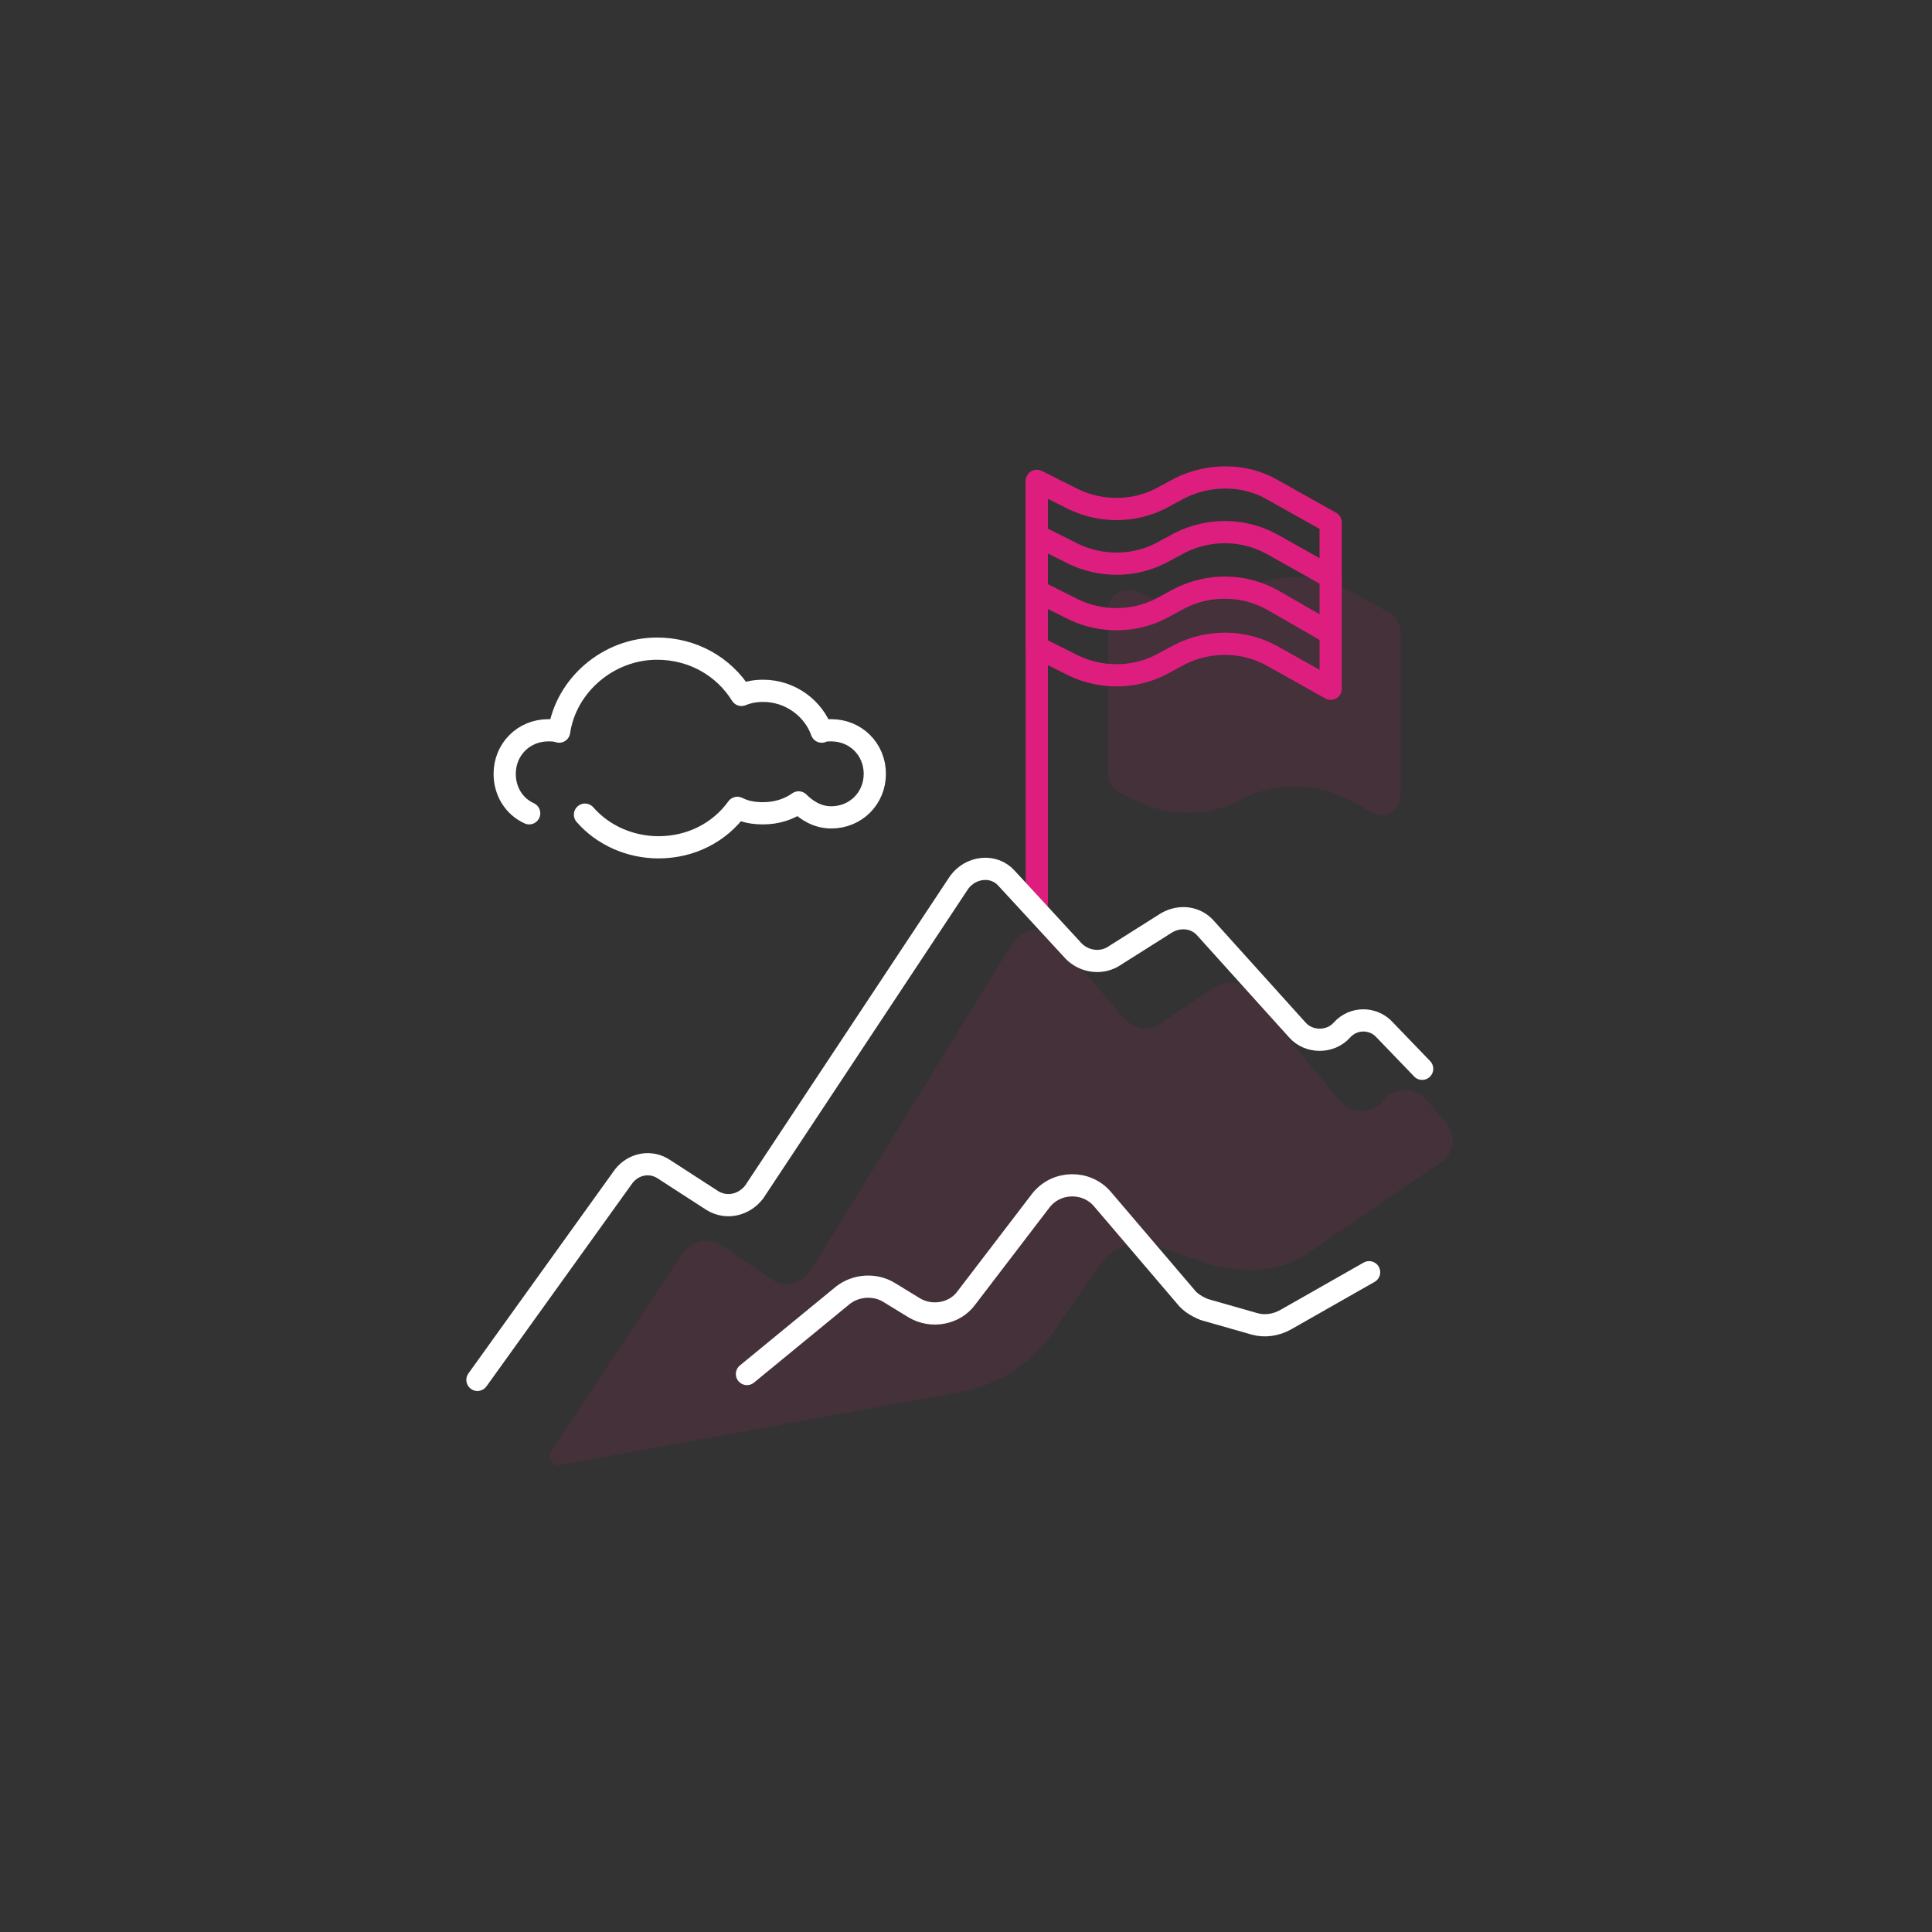 <svg xmlns="http://www.w3.org/2000/svg" width="174" height="174" fill="none" viewBox="0 0 174 174"><rect x="0" y="0" width="174" height="174" fill="#333333" stroke="none"/><path fill="#DE1E7E" d="M130.101 100.953L128.422 99.016C127.39 97.855 125.582 97.855 124.549 99.146C123.516 100.437 121.709 100.308 120.676 99.146L112.671 89.463C111.768 88.43 110.347 88.171 109.315 88.946L104.538 92.174C103.505 92.948 102.084 92.69 101.181 91.657L95.242 84.686C94.08 83.265 92.014 83.523 91.11 85.073L73.035 114.38C72.26 115.671 70.582 116.059 69.42 115.155L65.031 112.185C63.868 111.411 62.319 111.669 61.415 112.96L49.667 130.648C49.279 131.293 49.796 132.068 50.441 131.939L86.591 125.354C89.948 124.709 93.047 122.772 94.984 119.803L98.986 113.993C100.019 112.573 101.697 111.669 103.376 111.927L109.315 113.993C111.251 114.251 114.209 115.155 117.836 112.831L130.101 104.439C131.134 103.406 131.005 101.857 130.101 100.953Z" opacity=".1"/><path fill="#DE1E7E" d="M100.829 71.376L102.378 72.15C105.347 73.57 108.833 73.57 111.803 72.021C114.901 70.343 118.645 70.472 121.744 72.15L123.552 73.183C124.713 73.829 126.134 73.054 126.134 71.634V56.786C126.134 56.141 125.746 55.624 125.23 55.237L121.744 53.3C118.645 51.622 114.901 51.493 111.803 53.171C108.833 54.721 105.347 54.721 102.378 53.3C101.216 52.784 99.796 53.559 99.796 54.85V69.697C99.796 70.472 100.183 70.988 100.829 71.376Z" opacity=".1"/><path stroke="#DE1E7E" stroke-linecap="round" stroke-linejoin="round" stroke-miterlimit="10" stroke-width="2" d="M93.376 53.232L96.732 54.91C99.185 56.072 102.155 56.072 104.608 54.781L106.286 53.877C108.868 52.586 111.967 52.586 114.549 54.006L119.714 56.976"/><path stroke="#DE1E7E" stroke-linecap="round" stroke-linejoin="round" stroke-miterlimit="10" stroke-width="2" d="M93.376 48.232L96.732 49.91C99.185 51.072 102.155 51.072 104.608 49.781L106.286 48.877C108.868 47.586 111.967 47.586 114.549 49.006L119.843 51.976"/><path stroke="#DE1E7E" stroke-linecap="round" stroke-linejoin="round" stroke-miterlimit="10" stroke-width="2" d="M93.376 58.286L96.732 59.965C99.185 61.127 102.155 61.127 104.608 59.835L106.286 58.932C108.868 57.641 111.967 57.641 114.549 59.061L119.843 62.03V47.051L114.549 44.082C112.096 42.662 108.868 42.662 106.286 43.953L104.608 44.856C102.155 46.148 99.185 46.148 96.732 44.986L93.376 43.307V58.286Z"/><path stroke="#DE1E7E" stroke-linecap="round" stroke-linejoin="round" stroke-miterlimit="10" stroke-width="2" d="M93.376 81.394V43.436"/><path stroke="#fff" stroke-linecap="round" stroke-linejoin="round" stroke-miterlimit="10" stroke-width="2" d="M43 124.275L56.169 105.941C57.073 104.779 58.622 104.521 59.784 105.296L64.174 108.136C65.465 108.911 67.014 108.523 67.918 107.362L86.38 79.474C87.413 78.054 89.479 77.796 90.641 79.087L96.709 85.671C97.613 86.575 99.033 86.833 100.195 86.188L105.101 83.089C106.263 82.444 107.683 82.573 108.587 83.606L116.85 92.772C117.883 93.934 119.819 93.934 120.852 92.772C121.885 91.61 123.692 91.61 124.725 92.772L128.082 96.258"/><path stroke="#fff" stroke-linecap="round" stroke-linejoin="round" stroke-miterlimit="10" stroke-width="2" d="M67.272 123.747L75.923 116.646C77.085 115.742 78.763 115.613 80.054 116.387L82.378 117.808C83.927 118.711 85.993 118.324 87.026 116.904L93.74 108.124C95.16 106.317 97.871 106.317 99.291 107.995L106.78 116.775C107.167 117.291 107.812 117.678 108.458 117.937L112.977 119.228C113.88 119.486 114.913 119.357 115.817 118.84L123.305 114.58"/><path stroke="#fff" stroke-linecap="round" stroke-linejoin="round" stroke-miterlimit="10" stroke-width="2" d="M52.684 73.369C54.277 75.207 56.728 76.31 59.301 76.31C62.242 76.31 64.816 74.962 66.409 72.756C67.144 73.124 67.88 73.246 68.737 73.246C69.963 73.246 71.066 72.879 71.924 72.266C72.659 73.001 73.639 73.614 74.865 73.614C77.071 73.614 78.787 71.898 78.787 69.692C78.787 67.487 77.071 65.771 74.865 65.771C74.497 65.771 74.252 65.771 74.007 65.893C73.272 63.81 71.188 62.217 68.737 62.217C68.002 62.217 67.389 62.339 66.777 62.584C65.183 60.011 62.365 58.418 59.179 58.418C54.767 58.418 50.968 61.727 50.355 65.893C49.987 65.771 49.742 65.771 49.375 65.771C47.169 65.771 45.453 67.487 45.453 69.692C45.453 71.285 46.311 72.633 47.659 73.246"/></svg>